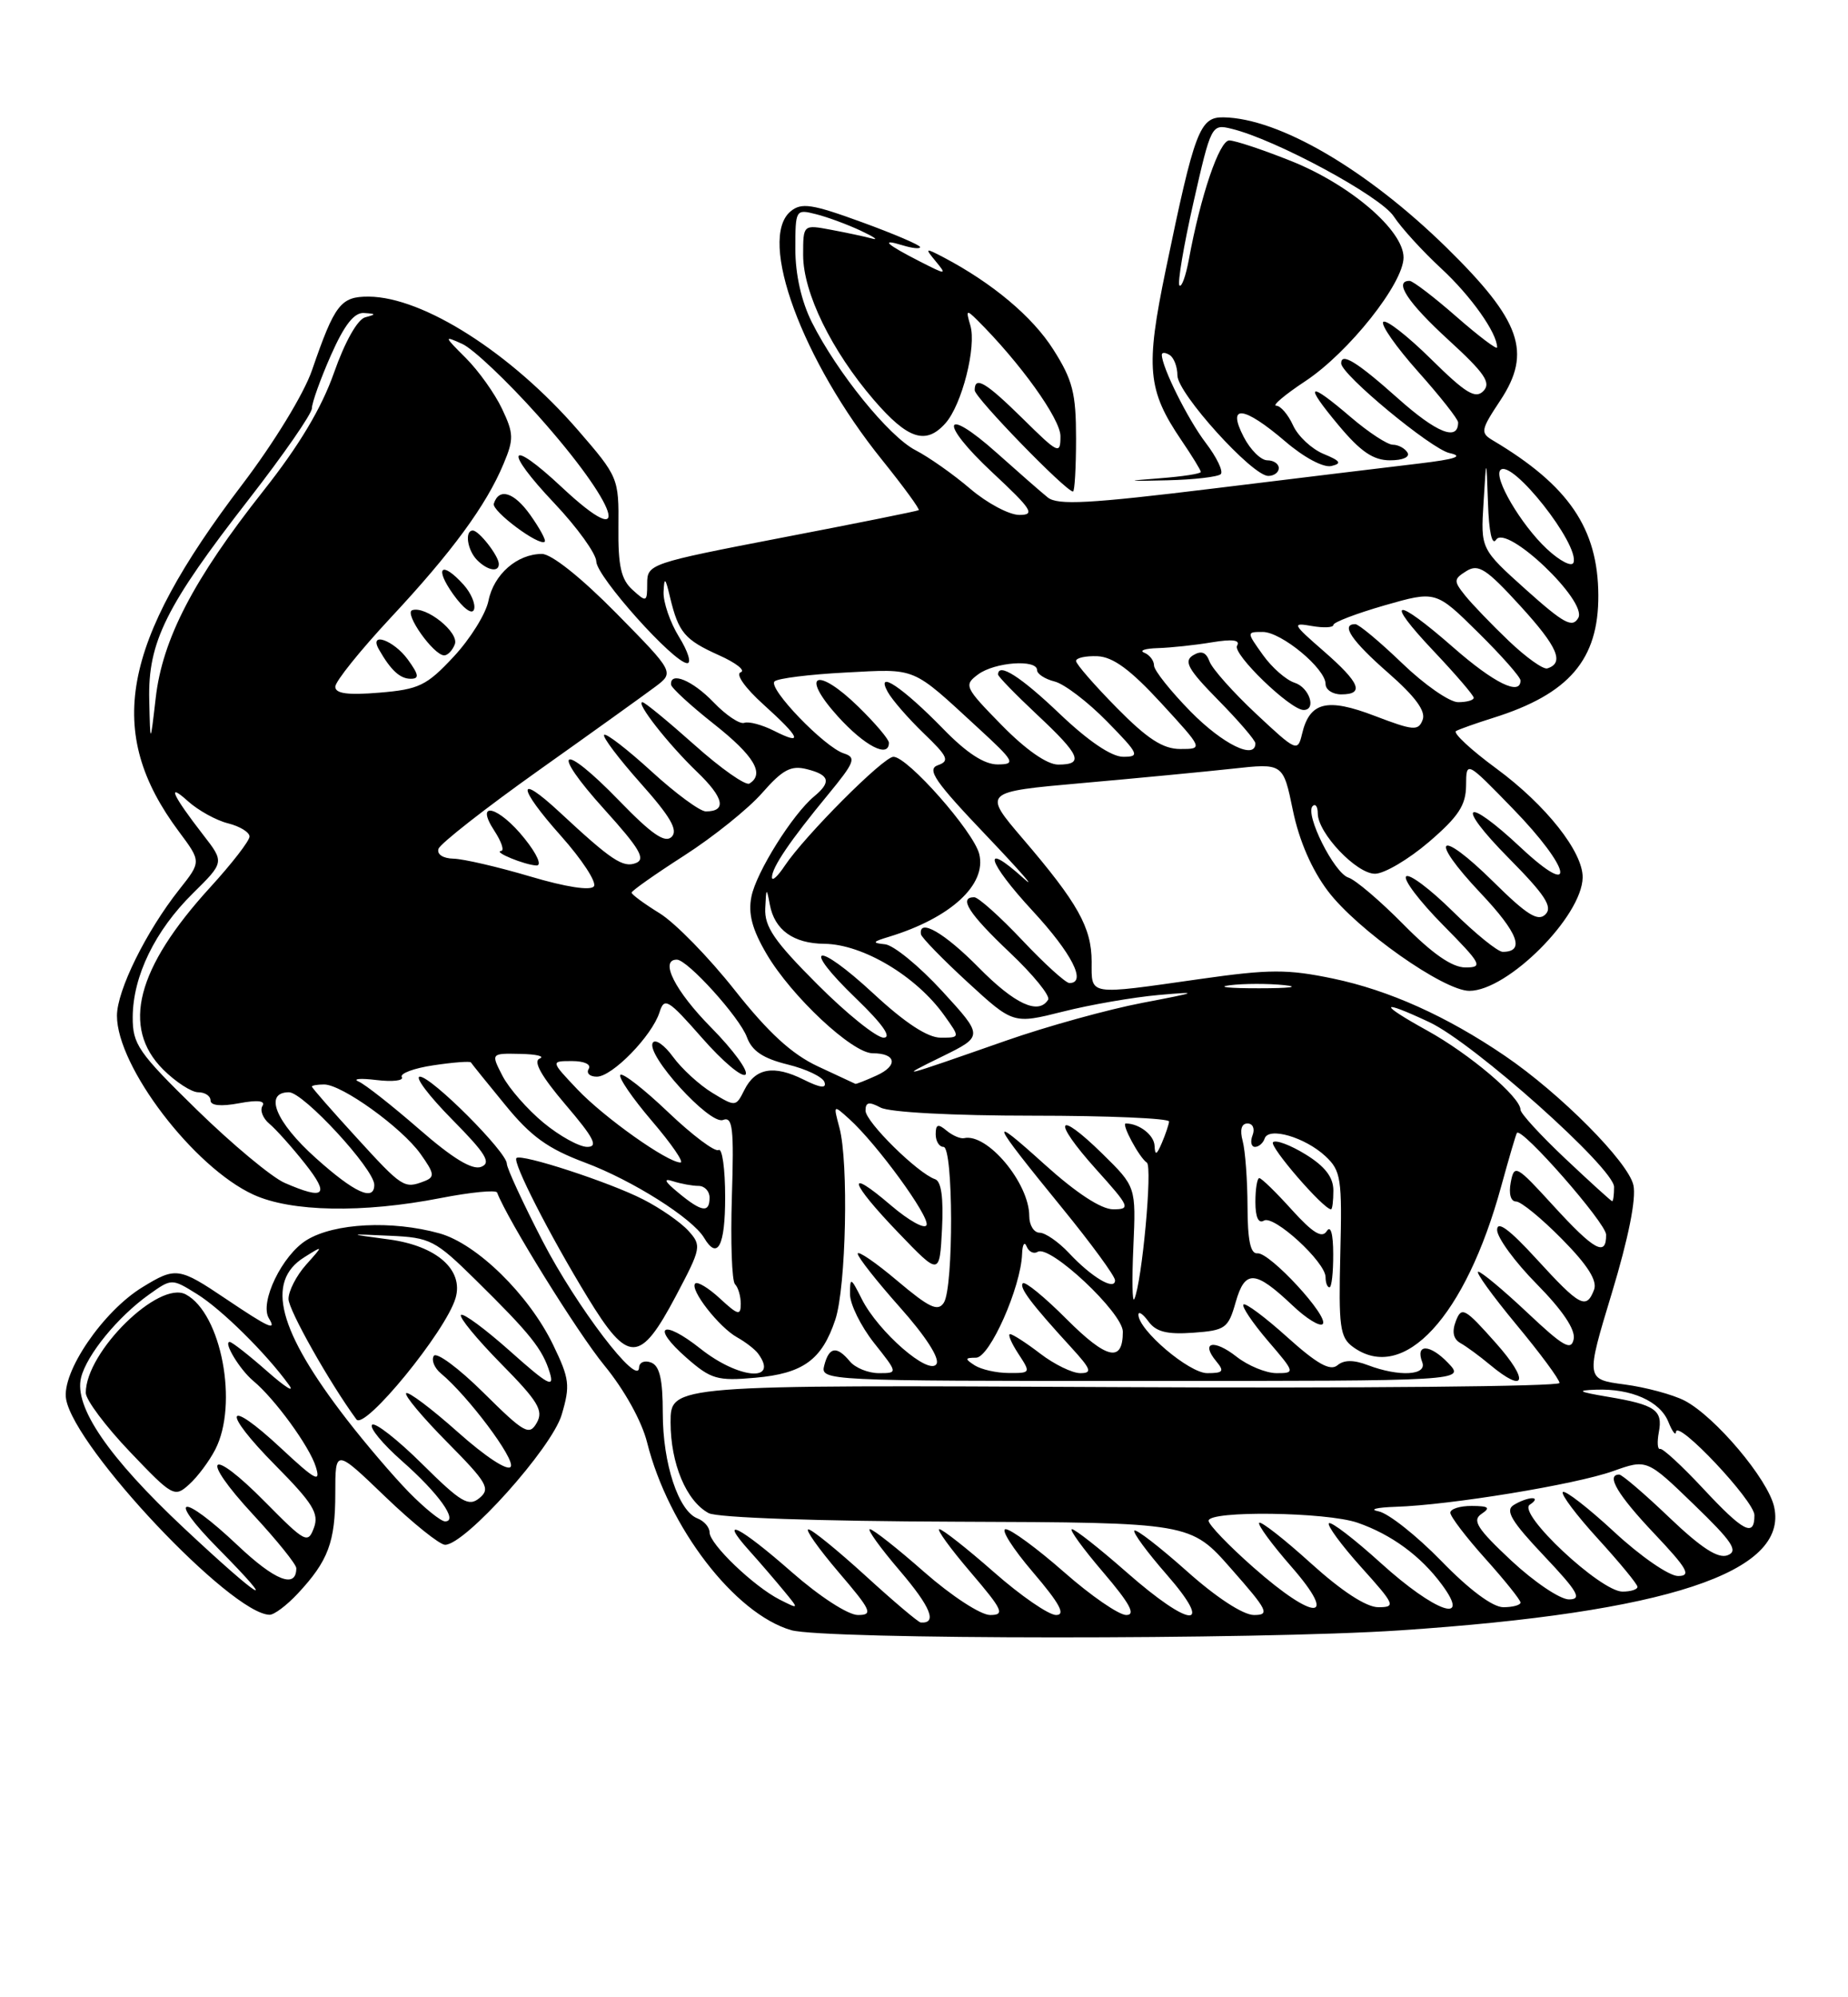 <?xml version="1.0" encoding="UTF-8" standalone="no"?>
<!DOCTYPE svg PUBLIC "-//W3C//DTD SVG 1.1//EN" "http://www.w3.org/Graphics/SVG/1.1/DTD/svg11.dtd" >
<svg xmlns="http://www.w3.org/2000/svg" xmlns:xlink="http://www.w3.org/1999/xlink" version="1.1" viewBox="0 0 237 256">
 <g >
 <path fill="currentColor"
d=" M 179.50 208.97 C 213.77 206.68 229.38 201.54 227.53 193.15 C 226.76 189.61 219.95 181.55 216.04 179.52 C 214.54 178.75 211.07 177.81 208.34 177.45 C 203.36 176.79 203.36 176.79 206.72 165.71 C 208.84 158.71 209.86 153.63 209.48 151.91 C 208.83 148.94 200.12 140.17 193.00 135.33 C 185.54 130.25 178.12 126.92 170.98 125.43 C 165.12 124.21 162.84 124.21 153.86 125.49 C 139.37 127.55 140.00 127.65 140.00 123.25 C 139.99 118.88 138.23 115.74 131.17 107.50 C 126.04 101.50 126.04 101.50 138.77 100.37 C 145.77 99.75 154.44 98.92 158.03 98.53 C 164.56 97.81 164.56 97.81 165.81 103.87 C 166.61 107.75 168.23 111.47 170.30 114.21 C 174.07 119.19 185.15 127.00 188.44 127.00 C 193.35 127.00 202.88 117.46 202.97 112.48 C 203.02 109.20 198.27 103.19 191.91 98.51 C 188.64 96.11 186.31 93.94 186.73 93.70 C 187.16 93.46 189.30 92.70 191.50 92.01 C 201.23 88.96 205.02 84.55 204.98 76.30 C 204.94 67.74 201.19 62.23 191.46 56.45 C 189.83 55.48 189.89 55.12 192.42 51.31 C 196.49 45.15 195.06 41.10 185.53 31.75 C 175.31 21.74 164.06 15.16 156.91 15.04 C 153.86 14.99 153.21 16.70 149.51 34.55 C 146.89 47.17 147.15 50.00 151.51 56.43 C 152.88 58.44 154.00 60.27 154.00 60.49 C 154.00 60.72 151.64 61.08 148.75 61.30 C 144.22 61.65 144.35 61.69 149.71 61.56 C 153.13 61.48 156.21 61.12 156.56 60.77 C 156.91 60.42 156.05 58.62 154.63 56.76 C 152.35 53.77 149.00 47.06 149.00 45.47 C 149.00 45.15 149.45 45.16 150.00 45.50 C 150.55 45.84 151.00 47.02 151.00 48.12 C 151.00 50.40 160.59 61.00 162.65 61.00 C 163.39 61.00 164.00 60.55 164.00 60.00 C 164.00 59.45 163.34 59.00 162.53 59.00 C 161.71 59.00 160.35 57.65 159.50 56.00 C 157.31 51.77 159.48 52.01 164.82 56.57 C 167.23 58.64 169.73 59.97 170.75 59.73 C 172.13 59.40 171.92 59.08 169.74 58.18 C 168.22 57.55 166.46 55.91 165.83 54.52 C 165.20 53.13 164.22 52.00 163.67 52.00 C 163.11 52.00 164.79 50.58 167.41 48.85 C 172.97 45.17 180.00 36.32 180.00 33.00 C 180.00 29.53 173.19 23.69 165.61 20.65 C 161.96 19.19 158.38 18.00 157.65 18.00 C 156.38 18.00 153.97 25.08 152.46 33.30 C 152.07 35.38 151.54 36.87 151.26 36.59 C 150.99 36.32 151.79 31.54 153.05 25.98 C 155.31 16.02 155.38 15.88 157.92 16.50 C 163.57 17.86 177.05 25.14 178.74 27.73 C 179.71 29.21 182.45 32.21 184.83 34.41 C 188.63 37.92 192.00 42.67 192.00 44.53 C 192.00 44.87 189.65 43.10 186.77 40.58 C 183.89 38.06 181.19 36.00 180.77 36.00 C 178.70 36.00 180.54 38.79 185.75 43.56 C 190.41 47.82 191.26 49.07 190.24 50.12 C 189.22 51.17 187.97 50.41 183.52 46.02 C 180.51 43.05 177.76 40.91 177.40 41.26 C 177.05 41.62 179.06 44.49 181.88 47.65 C 184.70 50.81 187.00 53.73 187.00 54.14 C 187.00 56.59 184.26 55.50 179.29 51.07 C 174.03 46.38 172.00 45.13 172.00 46.57 C 172.00 48.00 183.56 57.56 185.89 58.07 C 187.77 58.48 186.69 58.85 182.00 59.41 C 178.43 59.83 166.60 61.27 155.72 62.60 C 139.69 64.56 135.64 64.78 134.37 63.76 C 133.51 63.07 130.60 60.52 127.89 58.10 C 120.87 51.82 120.33 54.10 127.30 60.59 C 132.36 65.31 132.79 66.00 130.73 66.00 C 129.42 66.00 126.59 64.49 124.43 62.65 C 122.27 60.80 119.11 58.58 117.42 57.71 C 114.00 55.95 107.36 47.76 104.11 41.29 C 102.78 38.63 102.00 35.18 102.00 31.93 C 102.00 26.87 102.04 26.79 104.64 27.45 C 106.09 27.81 108.68 28.77 110.39 29.57 C 112.10 30.37 112.74 30.82 111.82 30.57 C 110.90 30.32 108.54 29.82 106.57 29.45 C 103.00 28.78 103.00 28.78 103.00 32.69 C 103.00 37.51 106.63 44.93 112.06 51.25 C 116.42 56.31 118.74 57.07 121.25 54.25 C 123.36 51.89 125.26 44.42 124.44 41.70 C 123.86 39.74 123.95 39.66 125.30 41.00 C 130.80 46.45 136.00 53.69 136.00 55.90 C 136.00 58.29 135.75 58.18 131.22 53.71 C 126.40 48.97 125.00 48.14 125.00 50.02 C 125.00 50.96 136.70 63.00 137.61 63.00 C 137.82 63.00 138.00 59.94 138.00 56.20 C 138.00 50.40 137.57 48.71 135.09 44.81 C 132.42 40.59 127.27 36.28 121.00 32.98 C 118.64 31.75 118.58 31.77 120.00 33.49 C 121.45 35.25 121.38 35.25 118.00 33.53 C 113.65 31.31 112.81 30.54 115.75 31.44 C 116.99 31.82 118.00 31.93 118.00 31.67 C 118.00 31.41 114.63 29.97 110.51 28.47 C 104.12 26.14 102.78 25.94 101.39 27.09 C 97.13 30.63 102.88 46.25 113.13 58.96 C 115.89 62.39 118.00 65.28 117.82 65.39 C 117.64 65.51 109.74 67.10 100.25 68.92 C 83.34 72.18 83.00 72.30 83.00 74.78 C 83.00 77.19 82.91 77.23 81.13 75.61 C 79.65 74.28 79.26 72.56 79.31 67.56 C 79.37 61.29 79.30 61.11 74.12 55.13 C 65.56 45.26 54.29 38.07 47.29 38.02 C 43.69 38.00 42.93 38.99 40.01 47.46 C 38.98 50.46 35.13 56.76 31.06 62.11 C 15.48 82.57 13.43 93.83 22.94 106.58 C 25.82 110.44 25.82 110.44 22.99 114.01 C 18.74 119.38 15.00 126.95 15.00 130.19 C 15.00 136.71 24.85 149.62 32.50 153.12 C 37.34 155.34 46.52 155.51 56.50 153.56 C 60.35 152.81 63.61 152.49 63.75 152.85 C 65.10 156.37 74.07 170.82 77.49 174.99 C 80.07 178.13 82.31 182.16 82.99 184.89 C 85.73 195.78 94.22 206.83 101.46 208.94 C 105.68 210.16 161.26 210.19 179.50 208.97 Z  M 38.19 204.25 C 42.10 200.06 43.00 197.65 43.00 191.41 C 43.00 185.68 43.00 185.68 49.41 191.84 C 52.94 195.23 56.39 198.00 57.08 198.00 C 59.65 198.00 70.76 185.61 72.03 181.34 C 73.15 177.57 73.04 176.72 70.93 172.36 C 67.83 165.96 61.15 159.41 56.35 158.08 C 50.26 156.39 42.91 156.76 39.35 158.93 C 36.19 160.85 33.24 166.96 34.49 168.98 C 35.52 170.66 34.47 170.18 29.00 166.50 C 22.95 162.43 22.54 162.37 18.29 164.97 C 13.21 168.06 7.86 175.91 8.48 179.35 C 9.62 185.67 29.60 206.83 34.56 206.97 C 35.15 206.99 36.78 205.76 38.19 204.25 Z  M 180.50 58.00 C 180.16 57.45 179.31 57.00 178.62 57.00 C 177.93 57.00 175.52 55.42 173.27 53.50 C 167.72 48.75 167.15 49.10 171.66 54.50 C 174.50 57.90 176.12 59.00 178.27 59.00 C 179.91 59.00 180.86 58.58 180.50 58.00 Z  M 111.00 201.97 C 107.42 198.71 104.13 196.03 103.67 196.02 C 103.22 196.01 104.96 198.47 107.54 201.50 C 111.76 206.43 112.01 207.00 110.03 207.00 C 108.76 207.00 105.11 204.63 101.54 201.50 C 94.87 195.64 92.01 194.20 96.09 198.75 C 97.45 200.26 99.44 202.58 100.53 203.90 C 102.50 206.29 102.50 206.29 100.00 205.03 C 96.67 203.34 91.00 197.91 91.00 196.41 C 91.00 195.75 90.30 194.95 89.45 194.62 C 87.01 193.68 85.00 187.59 85.00 181.14 C 85.00 176.79 84.60 175.06 83.50 174.64 C 82.67 174.32 81.98 174.61 81.96 175.28 C 81.87 177.89 73.94 167.49 69.58 159.06 C 67.06 154.18 65.00 149.72 65.00 149.16 C 65.00 147.66 55.35 138.00 53.85 138.00 C 53.14 138.00 55.00 140.46 57.96 143.46 C 62.33 147.88 63.04 149.05 61.70 149.56 C 60.56 150.00 58.05 148.47 53.77 144.74 C 50.32 141.74 46.83 138.99 46.00 138.63 C 45.17 138.27 46.20 138.18 48.27 138.43 C 50.35 138.68 51.81 138.51 51.53 138.05 C 51.25 137.60 53.08 136.91 55.60 136.54 C 58.12 136.16 60.28 136.00 60.39 136.17 C 60.50 136.35 62.48 138.81 64.79 141.62 C 68.08 145.66 70.26 147.23 75.02 149.01 C 81.10 151.28 88.81 156.15 90.30 158.66 C 92.03 161.57 93.00 159.70 93.00 153.44 C 93.00 149.83 92.62 147.12 92.16 147.40 C 91.70 147.69 88.80 145.51 85.71 142.57 C 82.63 139.63 79.86 137.47 79.56 137.77 C 79.27 138.07 81.08 140.72 83.59 143.66 C 86.10 146.59 87.76 149.00 87.27 149.00 C 85.60 149.00 77.49 143.25 74.05 139.63 C 70.61 136.00 70.61 136.00 73.36 136.00 C 74.94 136.00 75.85 136.43 75.50 137.00 C 75.16 137.55 75.63 138.00 76.54 138.00 C 78.52 138.00 83.62 132.77 84.58 129.75 C 85.20 127.78 85.66 128.06 90.05 133.05 C 92.68 136.05 95.18 138.15 95.61 137.73 C 96.03 137.30 94.05 134.59 91.19 131.69 C 86.58 127.02 84.54 123.00 86.80 123.00 C 88.17 123.00 94.85 130.38 95.79 132.94 C 96.44 134.71 97.86 135.66 101.02 136.44 C 103.40 137.02 105.53 138.04 105.74 138.71 C 106.02 139.54 105.19 139.44 103.07 138.38 C 99.24 136.47 96.87 136.88 95.46 139.71 C 94.38 141.87 94.33 141.88 91.35 140.07 C 89.69 139.06 87.43 136.99 86.32 135.47 C 85.21 133.94 84.04 133.13 83.72 133.65 C 82.78 135.16 91.02 144.21 92.72 143.55 C 93.97 143.07 94.14 144.57 93.86 153.42 C 93.68 159.16 93.86 164.19 94.26 164.60 C 94.67 165.00 95.00 166.14 95.00 167.12 C 95.00 168.66 94.64 168.57 92.34 166.44 C 90.88 165.09 89.45 164.22 89.16 164.51 C 88.41 165.25 92.22 170.14 94.55 171.42 C 95.62 172.02 96.83 172.95 97.23 173.50 C 99.95 177.20 94.75 176.76 89.85 172.88 C 84.92 168.97 83.40 169.97 88.06 174.05 C 91.18 176.78 92.00 177.02 96.85 176.59 C 103.00 176.05 105.41 174.30 107.13 169.13 C 108.51 164.96 108.85 148.94 107.65 144.53 C 106.86 141.57 106.86 141.57 108.92 143.43 C 112.47 146.64 119.21 155.88 118.83 157.01 C 118.63 157.61 116.56 156.46 114.23 154.47 C 108.35 149.44 108.94 151.48 115.25 158.04 C 120.50 163.50 120.50 163.50 120.81 157.52 C 121.01 153.52 120.72 151.41 119.92 151.14 C 117.71 150.40 111.00 143.79 111.00 142.35 C 111.00 141.26 111.44 141.17 112.93 141.96 C 114.06 142.57 122.24 143.00 132.43 143.00 C 142.10 143.00 149.97 143.34 149.93 143.75 C 149.89 144.16 149.47 145.40 149.00 146.50 C 148.33 148.06 148.13 148.14 148.07 146.86 C 148.01 145.48 146.10 144.00 144.38 144.00 C 143.76 144.00 146.11 148.38 147.08 149.02 C 147.83 149.51 146.45 164.40 145.47 166.50 C 145.21 167.05 145.16 164.04 145.35 159.81 C 145.69 152.11 145.69 152.11 141.37 147.87 C 135.45 142.07 134.87 143.52 140.56 149.86 C 144.91 154.69 145.04 155.00 142.76 155.00 C 141.22 155.00 138.03 152.91 133.97 149.25 C 126.57 142.57 126.92 143.44 136.21 154.82 C 139.94 159.39 143.00 163.57 143.00 164.10 C 143.00 165.49 139.99 163.71 137.08 160.59 C 135.74 159.17 134.05 158.00 133.33 158.00 C 132.60 158.00 132.00 157.04 132.00 155.87 C 132.00 151.64 126.61 145.20 123.64 145.88 C 123.17 145.98 122.16 145.55 121.39 144.91 C 120.30 144.00 120.00 144.10 120.00 145.38 C 120.00 146.27 120.45 147.00 121.00 147.00 C 122.27 147.00 122.31 164.96 121.05 166.96 C 120.29 168.15 119.19 167.63 115.06 164.15 C 112.28 161.80 110.00 160.25 110.00 160.69 C 110.01 161.14 112.45 164.23 115.42 167.57 C 118.70 171.25 120.55 174.11 120.10 174.83 C 119.15 176.37 112.63 170.70 110.52 166.50 C 109.12 163.71 109.01 163.66 109.01 165.86 C 109.00 167.15 110.39 169.96 112.08 172.11 C 115.17 176.00 115.17 176.00 112.71 176.00 C 111.35 176.00 109.68 175.32 109.00 174.50 C 107.31 172.47 106.33 172.61 105.71 175.00 C 105.19 176.98 105.68 177.00 146.56 177.00 C 187.93 177.00 187.93 177.00 185.71 174.69 C 183.39 172.26 181.48 172.21 182.40 174.60 C 183.05 176.30 179.43 176.49 175.44 174.98 C 173.60 174.28 172.36 174.28 171.51 175.00 C 170.59 175.76 168.89 174.81 165.09 171.39 C 162.25 168.83 159.72 166.95 159.47 167.20 C 159.22 167.45 160.62 169.53 162.58 171.83 C 166.11 175.94 166.12 176.00 163.71 176.00 C 162.37 176.00 160.06 175.05 158.58 173.89 C 155.67 171.60 153.92 172.00 155.98 174.48 C 157.05 175.77 156.88 176.00 154.82 176.00 C 152.50 176.00 146.00 170.48 146.00 168.51 C 146.00 168.02 146.58 168.41 147.29 169.38 C 148.25 170.70 149.67 171.06 153.01 170.82 C 157.15 170.52 157.52 170.26 158.47 166.91 C 159.67 162.71 160.95 162.78 165.74 167.30 C 167.51 168.99 169.26 170.07 169.63 169.71 C 170.52 168.81 162.82 160.47 161.26 160.64 C 160.37 160.74 160.00 158.97 159.99 154.64 C 159.98 151.26 159.70 147.49 159.37 146.25 C 158.98 144.81 159.21 144.00 159.99 144.00 C 160.67 144.00 160.96 144.67 160.64 145.50 C 160.32 146.32 160.46 147.00 160.95 147.00 C 161.43 147.00 161.99 146.52 162.19 145.92 C 162.70 144.40 167.36 145.76 169.98 148.19 C 171.98 150.06 172.13 151.04 171.89 160.74 C 171.66 170.05 171.84 171.41 173.50 172.63 C 180.01 177.38 187.96 168.77 192.54 152.00 C 193.52 148.43 194.42 145.37 194.54 145.21 C 195.13 144.40 205.96 156.75 205.98 158.25 C 206.01 161.14 204.46 160.28 199.21 154.54 C 194.45 149.33 194.20 149.19 193.75 151.54 C 193.47 153.00 193.74 154.00 194.43 154.00 C 195.06 154.00 197.71 156.17 200.32 158.82 C 203.63 162.17 204.88 164.16 204.43 165.32 C 203.44 167.89 202.61 167.44 197.10 161.42 C 193.59 157.58 192.00 156.40 192.00 157.64 C 192.00 158.63 194.29 161.76 197.10 164.60 C 200.40 167.95 202.06 170.42 201.82 171.63 C 201.51 173.18 200.51 172.61 195.88 168.25 C 192.81 165.36 189.98 163.00 189.58 163.00 C 189.18 163.00 191.36 166.02 194.42 169.72 C 197.49 173.41 200.00 176.80 200.00 177.26 C 200.00 177.71 174.35 177.95 143.00 177.79 C 86.00 177.50 86.00 177.50 86.00 182.30 C 86.00 187.60 88.02 192.40 90.88 193.94 C 91.99 194.53 104.92 194.98 122.72 195.04 C 152.69 195.15 152.69 195.15 157.90 201.08 C 162.61 206.42 162.89 207.00 160.81 207.00 C 159.42 206.99 155.98 204.75 152.20 201.37 C 148.74 198.29 145.72 195.95 145.48 196.18 C 145.25 196.41 147.11 198.94 149.61 201.80 C 155.84 208.93 152.71 208.75 144.46 201.50 C 141.01 198.47 137.87 196.00 137.47 196.00 C 137.08 196.00 138.87 198.47 141.46 201.50 C 144.91 205.54 145.70 207.00 144.44 207.00 C 143.49 207.00 139.90 204.53 136.46 201.50 C 133.01 198.47 129.64 196.00 128.97 196.00 C 128.31 196.00 129.87 198.47 132.46 201.50 C 135.91 205.54 136.70 207.00 135.44 207.00 C 134.49 207.00 130.90 204.53 127.46 201.50 C 124.01 198.47 120.87 196.00 120.47 196.00 C 120.08 196.00 121.87 198.47 124.46 201.50 C 128.62 206.37 128.91 207.00 126.98 207.00 C 125.77 207.00 122.03 204.56 118.54 201.50 C 115.10 198.47 111.96 196.00 111.56 196.00 C 111.17 196.00 112.90 198.41 115.41 201.34 C 119.37 205.98 120.24 208.12 118.08 207.96 C 117.76 207.93 114.58 205.24 111.00 201.97 Z  M 191.83 172.13 C 187.85 167.65 187.44 167.42 186.71 169.32 C 186.18 170.70 186.38 171.63 187.30 172.15 C 188.06 172.57 189.76 173.82 191.09 174.93 C 195.68 178.75 196.15 176.98 191.83 172.13 Z  M 86.68 166.11 C 89.94 159.95 90.00 159.65 88.28 157.75 C 87.30 156.67 84.70 154.86 82.50 153.74 C 78.20 151.53 66.84 147.83 66.23 148.43 C 65.71 148.96 70.49 158.32 75.36 166.29 C 80.58 174.84 82.07 174.81 86.68 166.11 Z  M 170.98 160.75 C 170.98 158.13 170.65 157.00 170.15 157.80 C 169.54 158.76 168.36 158.03 165.66 155.05 C 163.65 152.82 161.78 151.00 161.50 151.00 C 161.23 151.00 161.00 152.38 161.00 154.06 C 161.00 156.01 161.39 156.87 162.09 156.45 C 163.35 155.67 170.00 161.76 170.00 163.70 C 170.00 164.41 170.22 165.00 170.50 165.00 C 170.78 165.00 170.99 163.09 170.98 160.75 Z  M 171.00 152.58 C 171.00 150.89 169.93 149.50 167.45 147.97 C 165.49 146.76 163.61 146.06 163.26 146.40 C 162.74 146.92 169.73 155.00 170.70 155.00 C 170.87 155.00 171.00 153.91 171.00 152.58 Z  M 160.75 200.90 C 157.59 198.12 155.00 195.42 155.00 194.92 C 155.00 193.59 170.09 193.79 174.10 195.17 C 178.43 196.67 182.21 199.43 184.92 203.11 C 188.76 208.29 184.06 206.65 177.13 200.38 C 173.71 197.28 170.70 194.97 170.43 195.24 C 170.16 195.50 172.02 198.03 174.56 200.86 C 178.91 205.69 179.04 206.00 176.76 206.00 C 175.22 206.00 172.08 203.95 168.13 200.38 C 164.71 197.28 161.72 194.95 161.49 195.18 C 161.25 195.41 163.11 197.94 165.61 200.80 C 171.73 207.80 168.65 207.87 160.75 200.90 Z  M 184.84 200.07 C 181.67 196.82 178.04 193.95 176.79 193.71 C 175.53 193.47 176.53 193.21 179.00 193.13 C 185.97 192.91 202.02 190.28 206.86 188.56 C 211.21 187.01 211.21 187.01 217.25 192.85 C 222.19 197.62 222.97 198.80 221.56 199.34 C 220.34 199.81 218.19 198.42 214.08 194.50 C 210.91 191.47 208.02 189.00 207.66 189.00 C 205.91 189.00 207.46 191.61 212.15 196.56 C 216.44 201.10 216.94 202.00 215.20 202.00 C 214.05 202.00 210.38 199.47 207.03 196.36 C 203.68 193.26 200.71 190.96 200.43 191.24 C 200.15 191.52 202.19 194.23 204.96 197.26 C 207.73 200.30 210.00 203.05 210.00 203.39 C 210.00 203.73 209.14 204.00 208.08 204.00 C 205.26 204.00 194.51 193.93 196.19 192.86 C 196.91 192.40 197.05 192.03 196.50 192.03 C 195.95 192.03 194.87 192.43 194.10 192.92 C 193.01 193.61 193.86 195.03 198.00 199.40 C 202.38 204.03 202.93 205.00 201.21 205.00 C 200.07 205.00 196.75 202.76 193.82 200.03 C 189.44 195.93 188.76 194.87 190.00 194.04 C 191.19 193.24 190.93 193.03 188.75 193.02 C 187.24 193.01 186.00 193.40 186.00 193.89 C 186.00 194.38 188.03 197.04 190.50 199.79 C 192.97 202.54 195.00 205.07 195.00 205.40 C 195.00 205.73 194.01 206.00 192.80 206.00 C 191.43 206.00 188.43 203.77 184.84 200.07 Z  M 218.39 190.76 C 215.70 187.88 213.23 185.60 212.90 185.71 C 212.57 185.81 212.50 184.85 212.74 183.57 C 213.28 180.74 212.29 180.05 206.20 179.03 C 202.40 178.39 202.11 178.21 204.68 178.12 C 209.20 177.95 212.90 179.60 213.96 182.24 C 214.46 183.48 214.90 184.07 214.94 183.54 C 215.05 181.82 225.00 192.37 225.00 194.21 C 225.00 197.08 223.59 196.34 218.39 190.76 Z  M 125.00 175.00 C 123.70 174.16 123.73 174.03 125.18 174.02 C 126.93 174.00 130.93 164.99 131.08 160.71 C 131.12 159.50 131.39 159.07 131.66 159.76 C 131.94 160.45 132.58 160.76 133.08 160.45 C 134.64 159.49 144.00 168.27 144.00 170.69 C 144.00 174.69 141.95 174.24 136.79 169.08 C 133.99 166.27 131.46 164.20 131.18 164.48 C 130.66 165.00 132.26 167.12 137.42 172.75 C 139.94 175.51 140.11 176.00 138.54 176.00 C 137.52 176.00 135.21 174.88 133.41 173.50 C 131.61 172.12 129.87 171.00 129.54 171.00 C 129.22 171.00 129.69 172.12 130.59 173.50 C 132.21 175.97 132.19 176.00 129.37 175.98 C 127.79 175.98 125.83 175.53 125.00 175.00 Z  M 87.00 152.88 C 85.21 151.41 85.02 150.98 86.33 151.41 C 87.34 151.73 88.80 152.00 89.58 152.00 C 90.36 152.00 91.00 152.68 91.00 153.50 C 91.00 155.51 89.99 155.36 87.00 152.88 Z  M 200.75 148.51 C 197.59 145.53 195.00 142.71 195.00 142.24 C 195.00 140.62 188.46 135.08 183.00 132.07 C 176.73 128.61 176.91 128.01 183.32 131.02 C 189.02 133.70 207.00 149.74 207.00 152.14 C 207.00 153.16 206.89 153.98 206.75 153.96 C 206.61 153.94 203.91 151.49 200.75 148.51 Z  M 36.50 151.61 C 34.85 150.89 29.79 146.68 25.25 142.25 C 17.72 134.89 17.00 133.86 17.02 130.35 C 17.05 125.11 19.88 119.29 24.73 114.51 C 28.78 110.51 28.78 110.51 26.06 107.01 C 22.12 101.93 21.32 100.18 24.09 102.68 C 25.41 103.87 27.74 105.16 29.25 105.53 C 30.76 105.91 32.00 106.67 32.00 107.22 C 32.00 107.77 29.73 110.70 26.95 113.74 C 17.49 124.10 15.53 131.68 20.92 137.08 C 22.53 138.68 24.56 140.00 25.42 140.00 C 26.29 140.00 27.00 140.47 27.00 141.05 C 27.00 141.71 28.34 141.84 30.64 141.41 C 33.04 140.96 34.07 141.08 33.66 141.75 C 33.31 142.31 33.71 143.34 34.55 144.04 C 35.39 144.74 37.45 147.04 39.12 149.15 C 42.34 153.22 41.66 153.86 36.50 151.61 Z  M 40.50 148.43 C 35.35 143.82 33.79 140.00 37.06 140.00 C 38.91 140.00 48.00 149.85 48.00 151.86 C 48.00 154.04 45.47 152.89 40.50 148.43 Z  M 45.69 145.77 C 42.56 142.35 40.00 139.43 40.00 139.27 C 40.00 139.12 40.71 139.00 41.57 139.00 C 43.85 139.00 51.53 144.53 53.93 147.90 C 55.73 150.43 55.79 150.87 54.41 151.40 C 51.83 152.39 51.61 152.25 45.69 145.77 Z  M 69.71 143.91 C 67.65 142.21 65.28 139.51 64.45 137.91 C 62.95 135.00 62.95 135.00 66.72 135.08 C 68.80 135.12 69.92 135.39 69.21 135.68 C 68.34 136.02 69.43 137.95 72.54 141.60 C 76.18 145.86 76.76 147.00 75.31 147.00 C 74.29 147.00 71.77 145.61 69.71 143.91 Z  M 104.87 136.67 C 101.54 135.11 98.55 132.37 94.22 126.90 C 90.91 122.71 86.59 118.29 84.60 117.06 C 82.62 115.84 81.00 114.65 81.00 114.41 C 81.00 114.18 84.04 112.04 87.75 109.66 C 91.46 107.28 95.96 103.67 97.74 101.64 C 100.37 98.64 101.44 98.07 103.49 98.59 C 106.40 99.32 106.64 100.23 104.42 102.07 C 101.64 104.37 96.99 111.80 96.37 114.91 C 95.93 117.11 96.45 119.10 98.31 122.27 C 101.49 127.69 109.30 135.00 111.92 135.00 C 114.94 135.00 115.22 136.58 112.42 137.85 C 111.04 138.48 109.81 138.96 109.70 138.92 C 109.59 138.87 107.42 137.86 104.87 136.67 Z  M 120.82 135.42 C 126.13 132.81 126.13 132.81 120.82 127.02 C 117.89 123.83 114.60 121.14 113.50 121.03 C 111.80 120.86 111.88 120.71 114.01 120.07 C 121.91 117.66 126.57 113.39 125.58 109.45 C 124.85 106.57 116.41 97.00 114.58 97.00 C 113.30 97.00 103.20 107.13 100.64 110.97 C 99.74 112.33 99.00 113.00 99.00 112.45 C 99.00 111.17 101.32 107.76 106.21 101.83 C 109.61 97.70 109.85 97.09 108.23 96.57 C 105.75 95.79 98.45 88.21 99.33 87.34 C 99.71 86.95 103.81 86.44 108.43 86.20 C 117.64 85.72 116.83 85.38 125.36 93.23 C 130.14 97.62 130.32 97.96 127.96 97.98 C 126.24 97.99 123.97 96.52 120.96 93.42 C 115.75 88.08 112.24 85.74 113.84 88.67 C 114.39 89.68 116.46 92.06 118.45 93.98 C 121.58 96.98 121.82 97.54 120.28 98.08 C 118.81 98.60 119.90 100.18 126.50 107.10 C 130.90 111.72 133.04 114.18 131.26 112.57 C 125.78 107.62 126.58 110.43 132.45 116.77 C 137.47 122.20 139.41 126.00 137.15 126.00 C 136.67 126.00 133.95 123.53 131.09 120.50 C 128.23 117.47 125.46 115.00 124.94 115.00 C 122.89 115.00 124.25 117.12 129.48 122.07 C 132.50 124.92 134.72 127.65 134.42 128.13 C 133.19 130.12 130.14 128.71 125.50 124.00 C 121.11 119.55 117.79 117.64 118.11 119.75 C 118.18 120.16 120.86 122.92 124.08 125.88 C 129.94 131.26 129.94 131.26 136.32 129.66 C 139.83 128.77 145.36 127.82 148.60 127.53 C 153.94 127.06 153.74 127.16 146.50 128.54 C 142.10 129.38 134.22 131.56 129.00 133.39 C 115.16 138.23 115.00 138.27 120.82 135.42 Z  M 114.00 95.20 C 114.00 94.76 112.24 92.69 110.09 90.59 C 104.73 85.36 102.53 86.37 107.44 91.81 C 110.89 95.62 114.00 97.23 114.00 95.20 Z  M 104.83 126.17 C 99.31 120.65 98.03 118.79 98.14 116.42 C 98.26 113.75 98.31 113.71 98.73 115.96 C 99.34 119.20 101.75 120.93 105.72 120.97 C 110.65 121.02 117.53 125.12 121.11 130.16 C 123.14 133.00 123.14 133.00 120.63 133.00 C 118.96 133.00 116.06 131.10 112.03 127.36 C 104.58 120.47 102.59 121.05 109.82 128.01 C 113.20 131.27 114.41 133.00 113.32 133.00 C 112.41 133.00 108.58 129.93 104.83 126.17 Z  M 157.73 126.28 C 159.50 126.06 162.65 126.05 164.73 126.27 C 166.80 126.49 165.35 126.67 161.50 126.67 C 157.65 126.68 155.95 126.50 157.73 126.28 Z  M 180.00 118.50 C 177.01 115.47 173.83 112.76 172.92 112.48 C 171.09 111.89 167.32 104.35 168.34 103.32 C 168.70 102.96 169.00 103.38 169.00 104.26 C 169.00 106.77 173.96 112.00 176.34 111.99 C 177.53 111.99 180.64 110.15 183.25 107.92 C 187.05 104.66 188.00 103.21 188.02 100.67 C 188.04 97.50 188.04 97.50 194.02 103.65 C 201.50 111.34 202.35 115.47 195.04 108.64 C 187.80 101.86 186.54 102.96 193.49 109.99 C 198.15 114.70 199.16 116.24 198.20 117.20 C 197.24 118.16 195.81 117.26 191.52 113.02 C 184.44 106.03 183.08 107.27 189.90 114.49 C 194.71 119.58 195.62 122.00 192.72 122.00 C 192.08 122.00 189.20 119.66 186.31 116.81 C 183.41 113.95 180.73 111.94 180.33 112.33 C 179.94 112.73 182.05 115.51 185.02 118.52 C 190.03 123.59 190.24 124.00 187.93 124.00 C 186.23 124.00 183.70 122.25 180.00 118.50 Z  M 68.00 112.34 C 63.88 111.12 59.45 110.09 58.17 110.06 C 56.81 110.03 56.00 109.50 56.24 108.79 C 56.46 108.13 62.23 103.61 69.07 98.75 C 75.91 93.90 82.62 89.08 84.00 88.05 C 86.50 86.18 86.50 86.18 79.03 78.59 C 74.53 74.03 70.73 71.00 69.50 71.00 C 66.32 71.00 63.33 73.62 62.65 76.98 C 62.32 78.66 60.31 81.89 58.18 84.17 C 54.72 87.88 53.74 88.36 48.66 88.78 C 44.59 89.12 43.00 88.90 43.00 88.02 C 43.00 87.34 46.19 83.38 50.08 79.20 C 57.94 70.79 62.37 64.76 64.58 59.45 C 65.91 56.29 65.89 55.56 64.38 52.39 C 63.46 50.45 61.38 47.53 59.75 45.90 C 56.91 43.07 56.90 43.00 59.30 44.09 C 60.68 44.72 65.04 48.84 68.98 53.25 C 79.31 64.81 81.46 71.25 72.05 62.45 C 65.17 56.01 64.48 57.52 71.11 64.52 C 74.04 67.62 76.45 70.97 76.47 71.96 C 76.50 73.90 86.44 85.00 88.14 85.00 C 88.70 85.00 88.23 83.48 87.08 81.63 C 85.94 79.78 85.05 77.19 85.10 75.88 C 85.19 73.89 85.33 74.00 85.94 76.59 C 87.02 81.08 87.81 82.01 92.22 83.99 C 94.41 84.97 95.65 85.95 94.99 86.17 C 94.30 86.40 95.55 88.17 97.89 90.28 C 102.69 94.61 103.08 95.60 99.25 93.66 C 97.74 92.90 96.03 92.44 95.45 92.65 C 94.88 92.86 93.10 91.67 91.52 90.02 C 88.83 87.22 85.93 86.01 86.06 87.75 C 86.09 88.16 88.56 90.43 91.56 92.80 C 96.71 96.87 98.11 99.20 96.11 100.43 C 95.63 100.73 92.46 98.51 89.08 95.49 C 85.69 92.47 82.69 90.00 82.39 90.00 C 81.48 90.00 85.67 95.35 89.37 98.91 C 92.85 102.24 93.24 104.00 90.52 104.00 C 89.77 104.00 86.63 101.69 83.55 98.87 C 80.46 96.05 77.73 93.94 77.48 94.19 C 77.23 94.43 79.34 97.22 82.15 100.38 C 85.98 104.67 86.99 106.41 86.14 107.26 C 85.29 108.11 83.59 106.94 79.42 102.64 C 71.96 94.94 70.39 95.88 77.53 103.77 C 82.04 108.76 82.84 110.12 81.55 110.62 C 79.89 111.26 78.41 110.27 71.77 104.10 C 66.22 98.94 66.32 100.84 71.94 107.14 C 74.63 110.16 76.54 113.07 76.17 113.60 C 75.76 114.19 72.58 113.70 68.00 112.34 Z  M 67.29 107.50 C 63.96 103.32 60.79 102.51 63.41 106.50 C 64.31 107.88 64.70 109.03 64.27 109.07 C 63.17 109.17 67.24 110.85 68.79 110.93 C 69.53 110.97 68.90 109.51 67.29 107.50 Z  M 52.30 84.53 C 50.47 82.03 47.26 80.91 48.60 83.25 C 50.12 85.91 51.30 87.00 52.67 87.00 C 53.80 87.00 53.72 86.49 52.30 84.53 Z  M 58.33 82.58 C 58.91 81.06 54.62 77.63 52.87 78.21 C 51.77 78.58 55.61 84.00 56.97 84.00 C 57.42 84.00 58.03 83.36 58.33 82.58 Z  M 59.45 74.94 C 56.62 71.82 55.66 72.71 58.12 76.17 C 59.44 78.02 60.56 78.83 60.79 78.12 C 61.02 77.44 60.41 76.01 59.45 74.94 Z  M 63.97 72.25 C 63.92 71.20 61.42 68.00 60.64 68.00 C 59.56 68.00 59.93 70.53 61.20 71.80 C 62.55 73.15 64.02 73.39 63.97 72.25 Z  M 68.01 66.01 C 65.92 63.07 63.99 62.48 63.33 64.56 C 63.03 65.49 69.16 70.06 69.86 69.43 C 70.06 69.26 69.22 67.72 68.01 66.01 Z  M 128.46 92.94 C 123.70 88.08 123.58 87.82 125.44 86.44 C 127.57 84.86 133.00 84.47 133.00 85.89 C 133.00 86.38 134.01 87.04 135.25 87.35 C 136.49 87.66 139.51 89.96 141.96 92.46 C 146.07 96.65 146.23 97.00 144.05 97.00 C 142.54 97.00 139.58 94.99 135.91 91.50 C 130.90 86.72 128.00 84.87 128.00 86.46 C 128.00 86.71 130.25 89.02 133.00 91.60 C 138.56 96.80 139.07 98.00 135.71 98.00 C 134.28 98.00 131.56 96.10 128.46 92.94 Z  M 143.22 90.72 C 140.35 87.81 138.00 85.11 138.00 84.72 C 138.00 84.32 139.24 84.05 140.75 84.11 C 142.75 84.20 144.97 85.83 148.91 90.11 C 154.32 96.00 154.32 96.00 151.37 96.00 C 149.15 96.00 147.16 94.72 143.22 90.72 Z  M 152.71 91.22 C 150.12 88.58 148.00 85.92 148.00 85.30 C 148.00 84.68 147.44 83.94 146.75 83.66 C 146.06 83.38 146.85 83.12 148.50 83.07 C 150.15 83.02 153.26 82.69 155.41 82.33 C 158.07 81.89 159.10 82.03 158.65 82.76 C 158.01 83.79 165.48 91.00 167.18 91.00 C 168.87 91.00 167.92 88.11 166.03 87.51 C 164.94 87.16 163.11 85.56 161.96 83.94 C 159.86 81.00 159.86 81.00 161.94 81.00 C 164.33 81.00 170.00 85.69 170.00 87.67 C 170.00 88.40 170.90 89.00 172.00 89.00 C 175.03 89.00 174.43 87.53 169.75 83.45 C 165.73 79.95 165.65 79.78 168.25 80.24 C 169.76 80.50 171.00 80.44 171.00 80.10 C 171.00 79.76 173.96 78.63 177.57 77.59 C 184.14 75.71 184.14 75.71 189.57 81.07 C 192.56 84.02 195.00 86.78 195.00 87.22 C 195.00 89.22 191.62 87.57 186.40 83.00 C 178.84 76.38 177.41 76.63 183.85 83.44 C 186.68 86.43 189.00 89.13 189.00 89.44 C 189.00 89.75 188.10 90.00 187.00 90.00 C 185.89 90.00 182.66 87.75 179.81 85.00 C 176.95 82.25 174.25 80.00 173.81 80.00 C 171.89 80.00 173.34 82.14 178.04 86.25 C 181.51 89.29 182.88 91.15 182.45 92.26 C 181.90 93.71 181.27 93.65 176.31 91.76 C 170.18 89.41 167.95 89.96 166.98 94.08 C 166.43 96.40 166.25 96.32 161.09 91.49 C 158.15 88.74 155.47 85.73 155.12 84.79 C 154.67 83.57 154.06 83.35 152.99 84.00 C 151.78 84.76 152.38 85.82 156.25 89.75 C 158.86 92.40 161.00 94.89 161.00 95.28 C 161.00 97.44 156.83 95.40 152.71 91.22 Z  M 19.14 89.72 C 18.96 82.30 21.27 77.67 31.94 63.96 C 36.37 58.26 40.00 53.03 40.00 52.33 C 40.00 51.63 41.10 48.57 42.44 45.53 C 44.17 41.63 45.42 40.03 46.69 40.12 C 48.25 40.22 48.27 40.29 46.84 40.67 C 45.85 40.93 44.23 43.81 42.84 47.76 C 41.24 52.31 38.37 57.11 33.78 62.91 C 24.83 74.23 20.83 81.91 19.97 89.46 C 19.27 95.50 19.27 95.50 19.14 89.72 Z  M 193.50 82.15 C 191.30 80.05 188.78 77.43 187.89 76.32 C 186.40 74.46 186.42 74.22 188.07 73.19 C 189.60 72.24 190.62 72.90 194.97 77.66 C 199.77 82.91 200.66 84.97 198.44 85.67 C 197.92 85.84 195.70 84.25 193.50 82.15 Z  M 195.69 75.57 C 189.89 70.36 189.89 70.36 190.26 64.43 C 190.62 58.50 190.62 58.50 190.83 64.50 C 190.95 68.18 191.35 69.99 191.87 69.18 C 193.18 67.12 203.63 77.06 202.41 79.20 C 201.65 80.52 200.56 79.93 195.69 75.57 Z  M 198.36 70.34 C 195.06 67.25 191.49 61.18 192.43 60.24 C 193.88 58.78 202.57 69.79 201.80 72.10 C 201.60 72.71 200.05 71.92 198.36 70.34 Z  M 23.62 195.89 C 13.89 186.78 9.46 180.30 10.40 176.56 C 11.13 173.64 15.12 168.77 19.09 165.94 C 22.02 163.85 22.02 163.85 25.26 165.86 C 28.42 167.82 34.14 173.47 37.05 177.50 C 37.85 178.60 36.59 177.81 34.25 175.75 C 31.91 173.69 29.75 172.00 29.46 172.00 C 28.60 172.00 30.75 175.55 32.48 176.99 C 35.24 179.28 39.70 185.40 40.50 188.00 C 41.16 190.11 40.47 189.75 36.07 185.65 C 28.89 178.95 28.30 180.73 35.34 187.84 C 40.13 192.68 40.94 193.99 40.26 195.82 C 39.49 197.90 39.15 197.72 34.05 192.56 C 26.82 185.23 25.47 186.58 32.47 194.14 C 35.51 197.42 38.00 200.51 38.00 201.00 C 38.00 203.67 35.28 202.61 30.50 198.09 C 23.25 191.24 21.16 191.58 28.00 198.50 C 36.07 206.67 33.53 205.16 23.62 195.89 Z  M 27.60 185.80 C 30.60 180.01 28.39 168.35 23.83 165.91 C 20.37 164.06 11.00 173.27 11.00 178.52 C 11.00 179.42 13.55 182.82 16.66 186.08 C 22.14 191.83 22.39 191.96 24.26 190.26 C 25.33 189.30 26.83 187.29 27.60 185.80 Z  M 52.43 191.25 C 50.42 189.19 46.83 184.99 44.46 181.92 C 35.68 170.56 34.03 164.28 39.00 161.16 C 41.50 159.59 41.50 159.59 39.25 162.11 C 38.01 163.50 37.00 165.47 37.00 166.49 C 37.00 167.91 42.25 177.21 45.71 181.93 C 46.76 183.36 57.17 170.64 58.42 166.39 C 59.49 162.76 56.00 159.68 49.87 158.86 C 44.50 158.14 44.50 158.14 50.00 158.39 C 55.19 158.62 55.81 158.94 61.02 164.07 C 68.03 170.97 69.59 172.92 70.51 175.95 C 71.13 177.98 70.27 177.51 65.45 173.21 C 62.25 170.36 59.41 168.26 59.12 168.54 C 58.84 168.82 61.15 171.63 64.25 174.78 C 69.01 179.60 69.73 180.79 68.84 182.36 C 67.88 184.05 67.25 183.70 62.01 178.51 C 58.84 175.37 55.97 173.24 55.63 173.79 C 55.30 174.33 55.71 175.34 56.54 176.03 C 60.03 178.93 66.10 187.03 65.50 187.99 C 65.13 188.60 62.28 186.73 58.72 183.56 C 55.34 180.55 52.36 178.31 52.09 178.57 C 51.83 178.84 54.20 181.67 57.36 184.86 C 62.48 190.03 62.93 190.81 61.50 192.00 C 60.11 193.16 59.14 192.59 54.14 187.64 C 50.98 184.51 48.09 182.25 47.72 182.62 C 47.35 182.99 49.07 185.07 51.54 187.25 C 56.25 191.39 58.83 195.00 57.08 195.00 C 56.54 195.00 54.45 193.31 52.43 191.25 Z "/>
</g>
</svg>